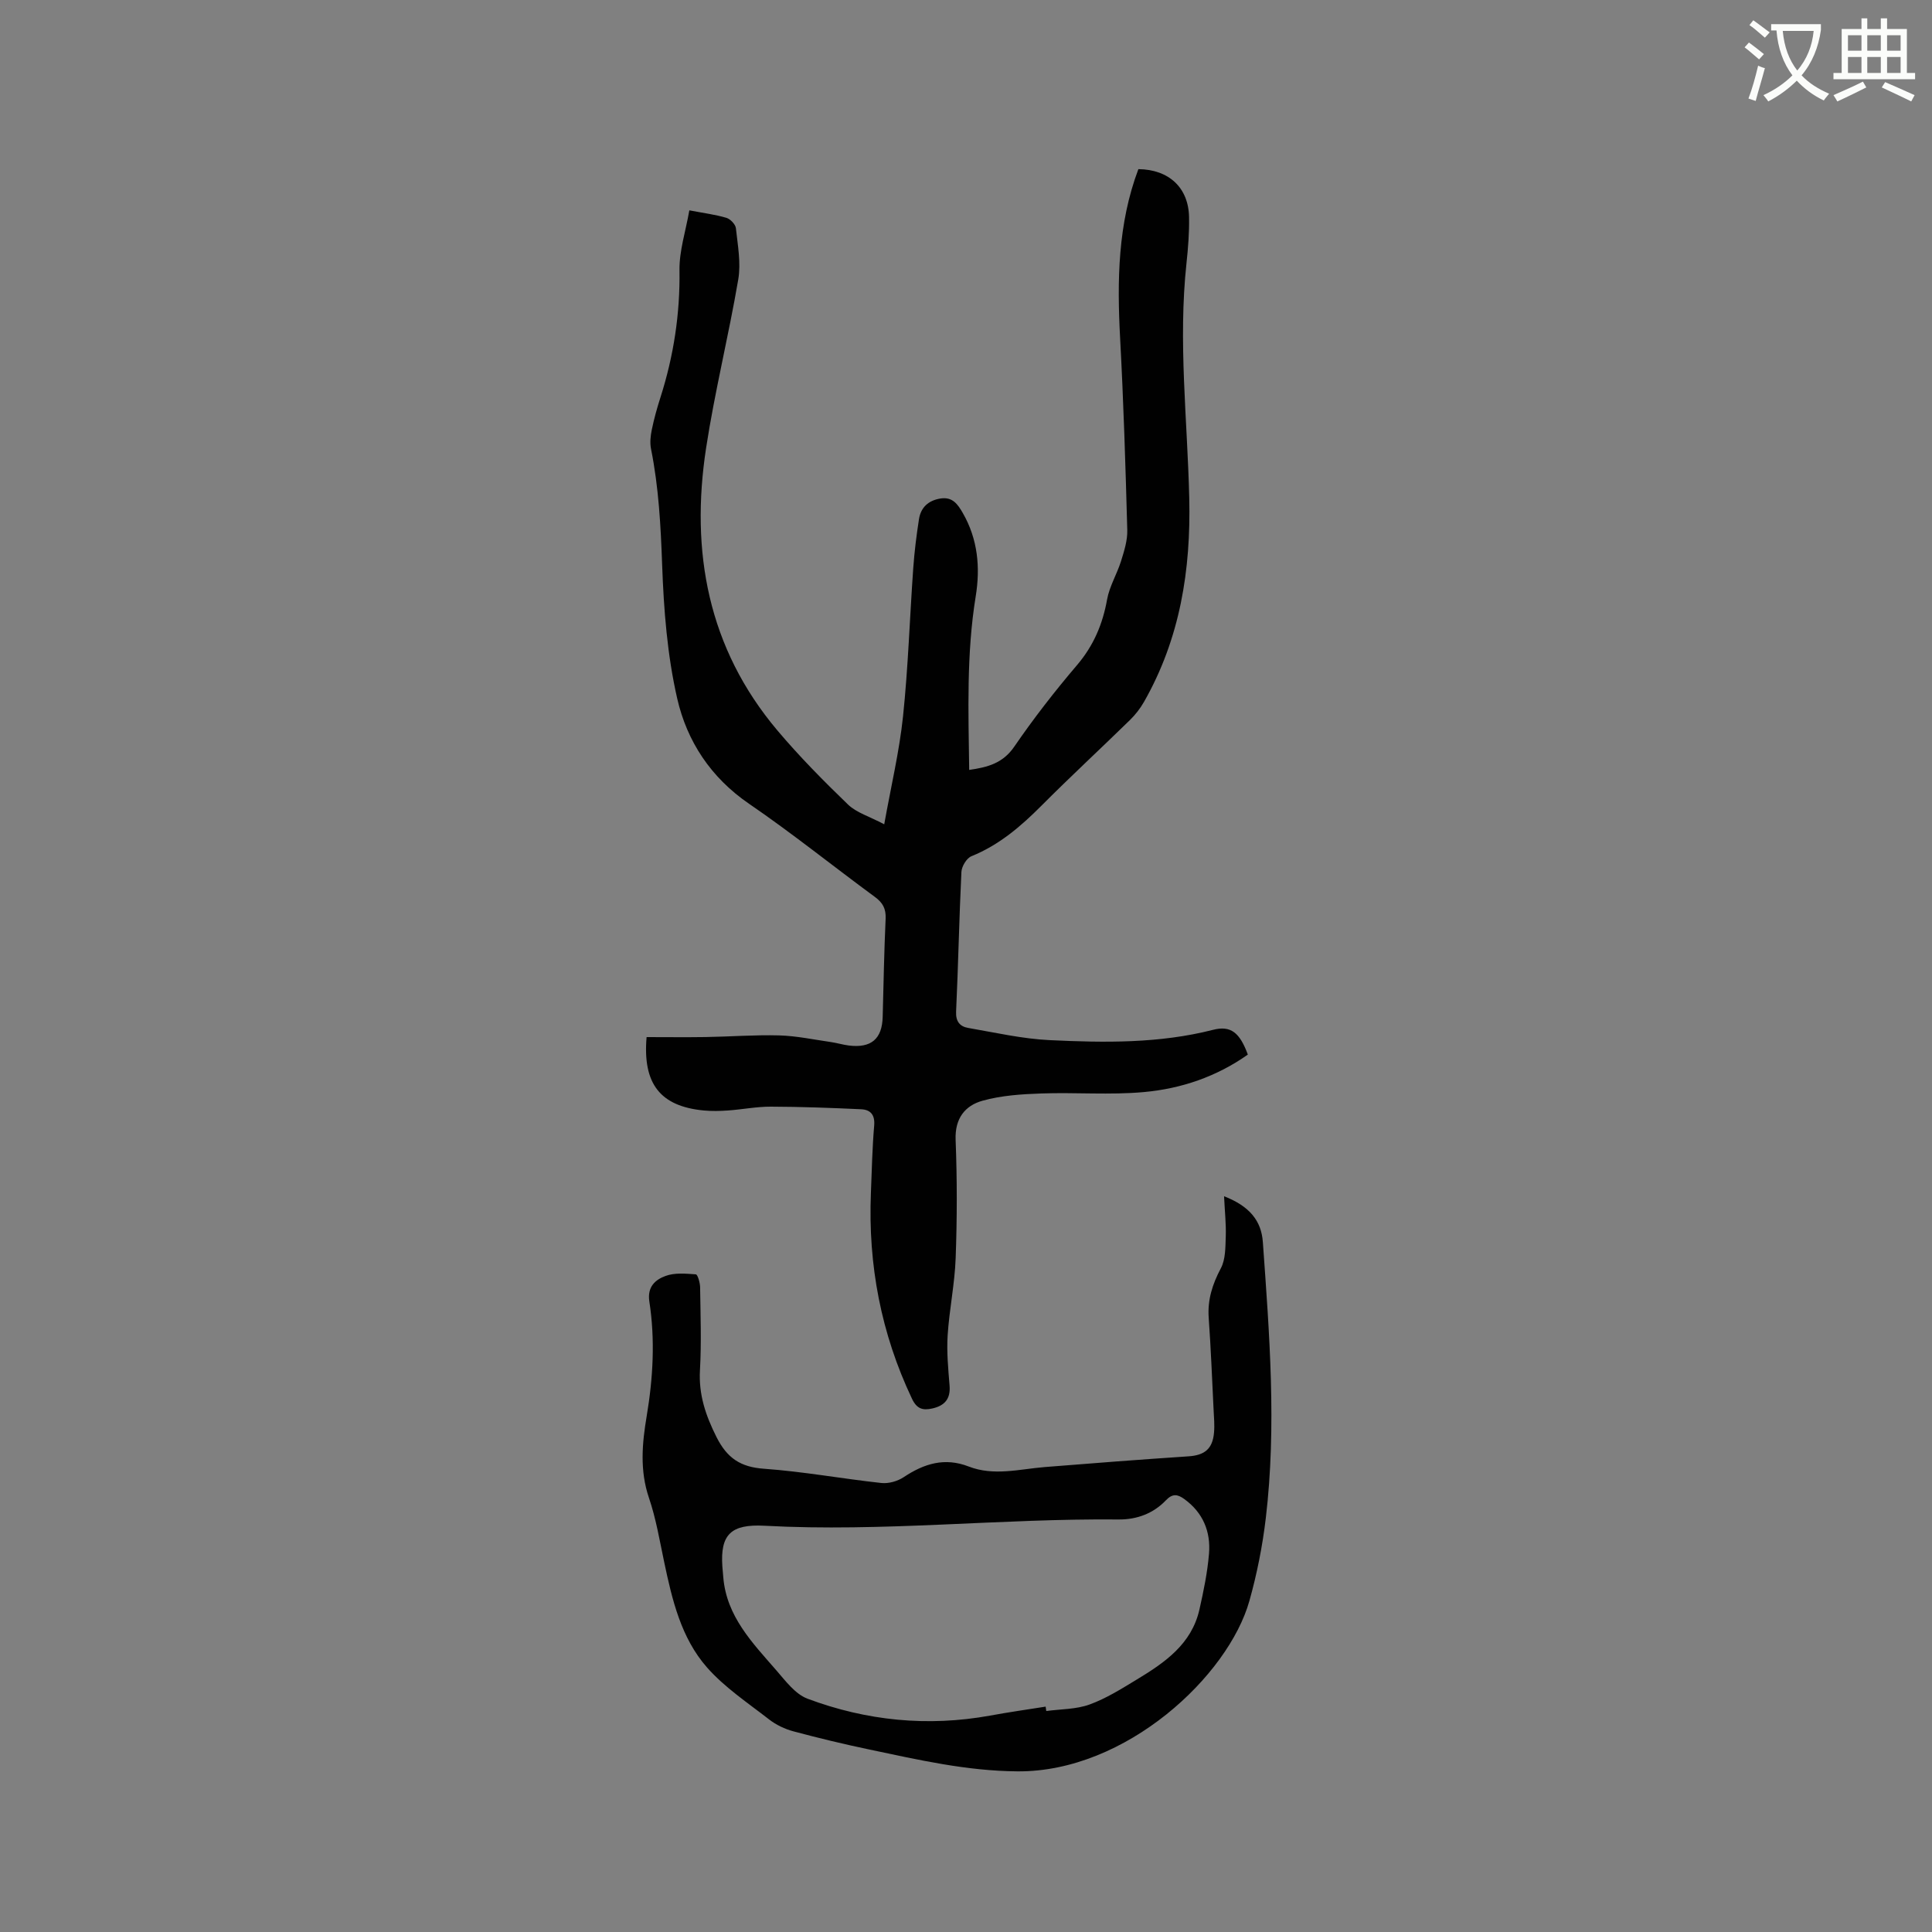 <svg enable-background="new 0 0 400 400" viewBox="0 0 400 400" xmlns="http://www.w3.org/2000/svg"><rect x="0" y="0" width="400" height="400" fill="#808080" stroke="none"/><path d="m362.1 8.8c1.1.8 2.1 1.6 3.1 2.4l-1 1.1c-1.3-1.1-2.3-2-3-2.5zm1.9 4.8c.5.2.9.4 1.4.5-.6 2.3-1.3 4.5-1.9 6.8l-1.5-.5c.8-2.1 1.4-4.3 2-6.8zm-1-9.4c1.3.9 2.4 1.8 3.4 2.5l-1 1.1c-1.4-1.2-2.4-2.1-3.2-2.6zm3.7 2.2v-1.4h10.3v1.2c-.5 3.6-1.8 6.8-4 9.4 1.5 1.6 3.4 2.8 5.7 3.8-.3.4-.7.8-1.1 1.4-2.3-1.1-4.1-2.5-5.6-4.1-1.6 1.6-3.6 3.1-5.9 4.3-.3-.5-.7-.9-1-1.3 2.4-1.1 4.4-2.5 6-4.1-1.9-2.5-3-5.6-3.3-9.3h-1.1zm8.8 0h-6.4c.3 3.3 1.3 6 3 8.2 2-2.3 3.1-5.1 3.4-8.2z" fill="#fbfcfa"/><path d="m385.3 3.8h1.3v2.2h2.8v-2.2h1.3v2.2h4.1v9.1h1.7v1.3h-16.9v-1.3h1.7v-9.1h4.1v-2.2zm.4 13.1.7 1.2c-1.8.9-3.8 1.9-6 2.9-.2-.4-.5-.8-.8-1.3 2.3-1 4.3-1.9 6.1-2.8zm-3.1-6.4h2.8v-3.2h-2.8zm0 4.6h2.8v-3.3h-2.8zm4-4.6h2.8v-3.2h-2.8zm0 4.6h2.8v-3.3h-2.8zm3.7 1.9c2.1.9 4.1 1.8 6.1 2.7l-.7 1.3c-2.2-1.1-4.2-2-6.1-2.9zm3.2-9.7h-2.8v3.2h2.8zm-2.8 7.8h2.8v-3.3h-2.8z" fill="#fbfcfa"/><g fill="#010101"><path d="m183.07 170.66c1.43-7.98 3.13-15.1 3.89-22.32 1.07-10.21 1.39-20.49 2.12-30.74.24-3.37.66-6.74 1.18-10.09.38-2.46 1.95-3.9 4.46-4.3 2.47-.39 3.56 1.16 4.62 3.01 3.12 5.42 3.64 11.27 2.67 17.25-1.93 11.88-1.51 23.81-1.35 35.93 3.87-.55 6.98-1.39 9.33-4.81 4.01-5.85 8.39-11.48 12.99-16.88 3.43-4.03 5.31-8.46 6.23-13.59.49-2.73 2.05-5.26 2.89-7.95.65-2.08 1.35-4.29 1.29-6.43-.36-13.23-.77-26.47-1.48-39.69-.64-11.93-.49-23.7 3.78-35.03 6.32.06 10.39 3.85 10.49 9.94.06 3.17-.19 6.36-.53 9.52-1.75 16.22.19 32.41.57 48.6.36 14.93-1.9 29.13-9.37 42.24-.77 1.35-1.77 2.64-2.88 3.73-6.07 5.93-12.3 11.69-18.29 17.7-4.3 4.32-8.8 8.19-14.55 10.52-1 .4-2.02 2.1-2.08 3.25-.47 9.64-.65 19.28-1.1 28.92-.1 2.08.82 3.09 2.49 3.38 5.62.97 11.24 2.26 16.9 2.53 11.32.54 22.67.71 33.83-2.14 3.68-.94 5.52.61 7.18 5.13-6.44 4.56-13.78 7.06-21.51 7.76-7.02.64-14.15.04-21.22.29-4.09.14-8.28.41-12.19 1.5-3.63 1.01-5.75 3.66-5.58 8.09.32 8.15.31 16.34.01 24.49-.19 5.35-1.32 10.66-1.66 16.01-.22 3.45.12 6.95.4 10.41.22 2.75-1.03 4.15-3.58 4.72-1.98.44-3.21.09-4.21-2.03-6.4-13.5-9.1-27.69-8.5-42.56.19-4.66.28-9.33.68-13.98.19-2.25-.78-3.29-2.7-3.38-6.22-.29-12.45-.52-18.68-.54-2.95-.01-5.9.58-8.86.79-1.68.12-3.4.16-5.08 0-8.92-.87-12.64-5.46-11.8-15.19 4.03 0 8.12.05 12.21-.01 5.08-.08 10.17-.48 15.25-.34 3.56.1 7.11.86 10.66 1.37 1.26.18 2.48.56 3.74.72 4.64.58 6.9-1.36 7.02-5.92.18-6.78.3-13.57.61-20.35.09-2.05-.59-3.29-2.21-4.48-8.71-6.4-17.15-13.2-26.07-19.3-7.92-5.42-12.85-12.94-14.87-21.78-2.06-9-2.79-18.41-3.12-27.68-.29-8.08-.71-16.06-2.3-23.99-.26-1.28-.11-2.71.16-4.01.47-2.28 1.1-4.53 1.81-6.74 2.72-8.54 4.05-17.24 3.92-26.25-.06-4.02 1.28-8.07 2.04-12.41 2.98.57 5.38.87 7.67 1.55.82.24 1.88 1.35 1.97 2.15.38 3.52 1.07 7.18.49 10.6-1.99 11.68-4.87 23.2-6.66 34.9-3.29 21.47.38 41.44 14.77 58.49 4.55 5.39 9.54 10.44 14.62 15.34 1.75 1.68 4.39 2.44 7.49 4.08z"/><path d="m253.43 247.67c5.31 2.07 7.72 5.1 8.03 9.49 1.36 19.04 2.87 38.09.61 57.15-.68 5.76-1.82 11.52-3.39 17.11-4.35 15.54-25.54 35.47-47.98 35.32-10.54-.07-20.57-2.39-30.7-4.52-5.28-1.11-10.54-2.37-15.75-3.77-1.78-.48-3.58-1.34-5.03-2.47-4.41-3.43-9.19-6.61-12.84-10.75-5.37-6.1-7.22-14-8.87-21.83-.94-4.45-1.69-8.99-3.15-13.28-1.93-5.68-1.42-11.29-.47-16.93 1.32-7.89 1.77-15.81.55-23.72-.47-3.08 1.26-4.53 3.36-5.3 1.89-.7 4.18-.48 6.27-.33.37.03.86 1.71.88 2.64.08 5.73.29 11.47-.03 17.18-.29 5.07 1.17 9.38 3.42 13.86 2.2 4.37 4.97 6.23 9.86 6.57 8.12.58 16.18 2.07 24.29 2.95 1.49.16 3.35-.37 4.61-1.21 4.22-2.81 8.48-4.14 13.47-2.2 5.19 2.01 10.47.54 15.72.11 9.91-.8 19.83-1.56 29.75-2.22 3.34-.22 5.01-1.51 5.31-4.91.14-1.57-.01-3.18-.09-4.76-.31-6.33-.56-12.67-1.01-19-.27-3.75.77-6.97 2.51-10.26.99-1.86.94-4.36 1.02-6.59.09-2.55-.2-5.1-.35-8.33zm-36.94 105.67c.04.3.09.61.13.91 3-.41 6.18-.34 8.96-1.35 3.45-1.25 6.64-3.27 9.81-5.19 5.77-3.49 11.32-7.31 12.94-14.48.86-3.81 1.66-7.67 1.98-11.55.38-4.58-1.24-8.52-5.13-11.33-1.42-1.03-2.45-1.13-3.79.27-2.61 2.74-6.03 4-9.75 3.97-24.45-.24-48.84 2.63-73.33 1.3-6.97-.38-9.22 1.8-8.75 8.46.05.74.13 1.48.19 2.22.67 8.1 6.04 13.57 10.96 19.23 1.92 2.21 3.93 4.94 6.48 5.9 12.21 4.57 24.86 5.84 37.78 3.5 3.83-.71 7.68-1.25 11.52-1.86z"/></g></svg>